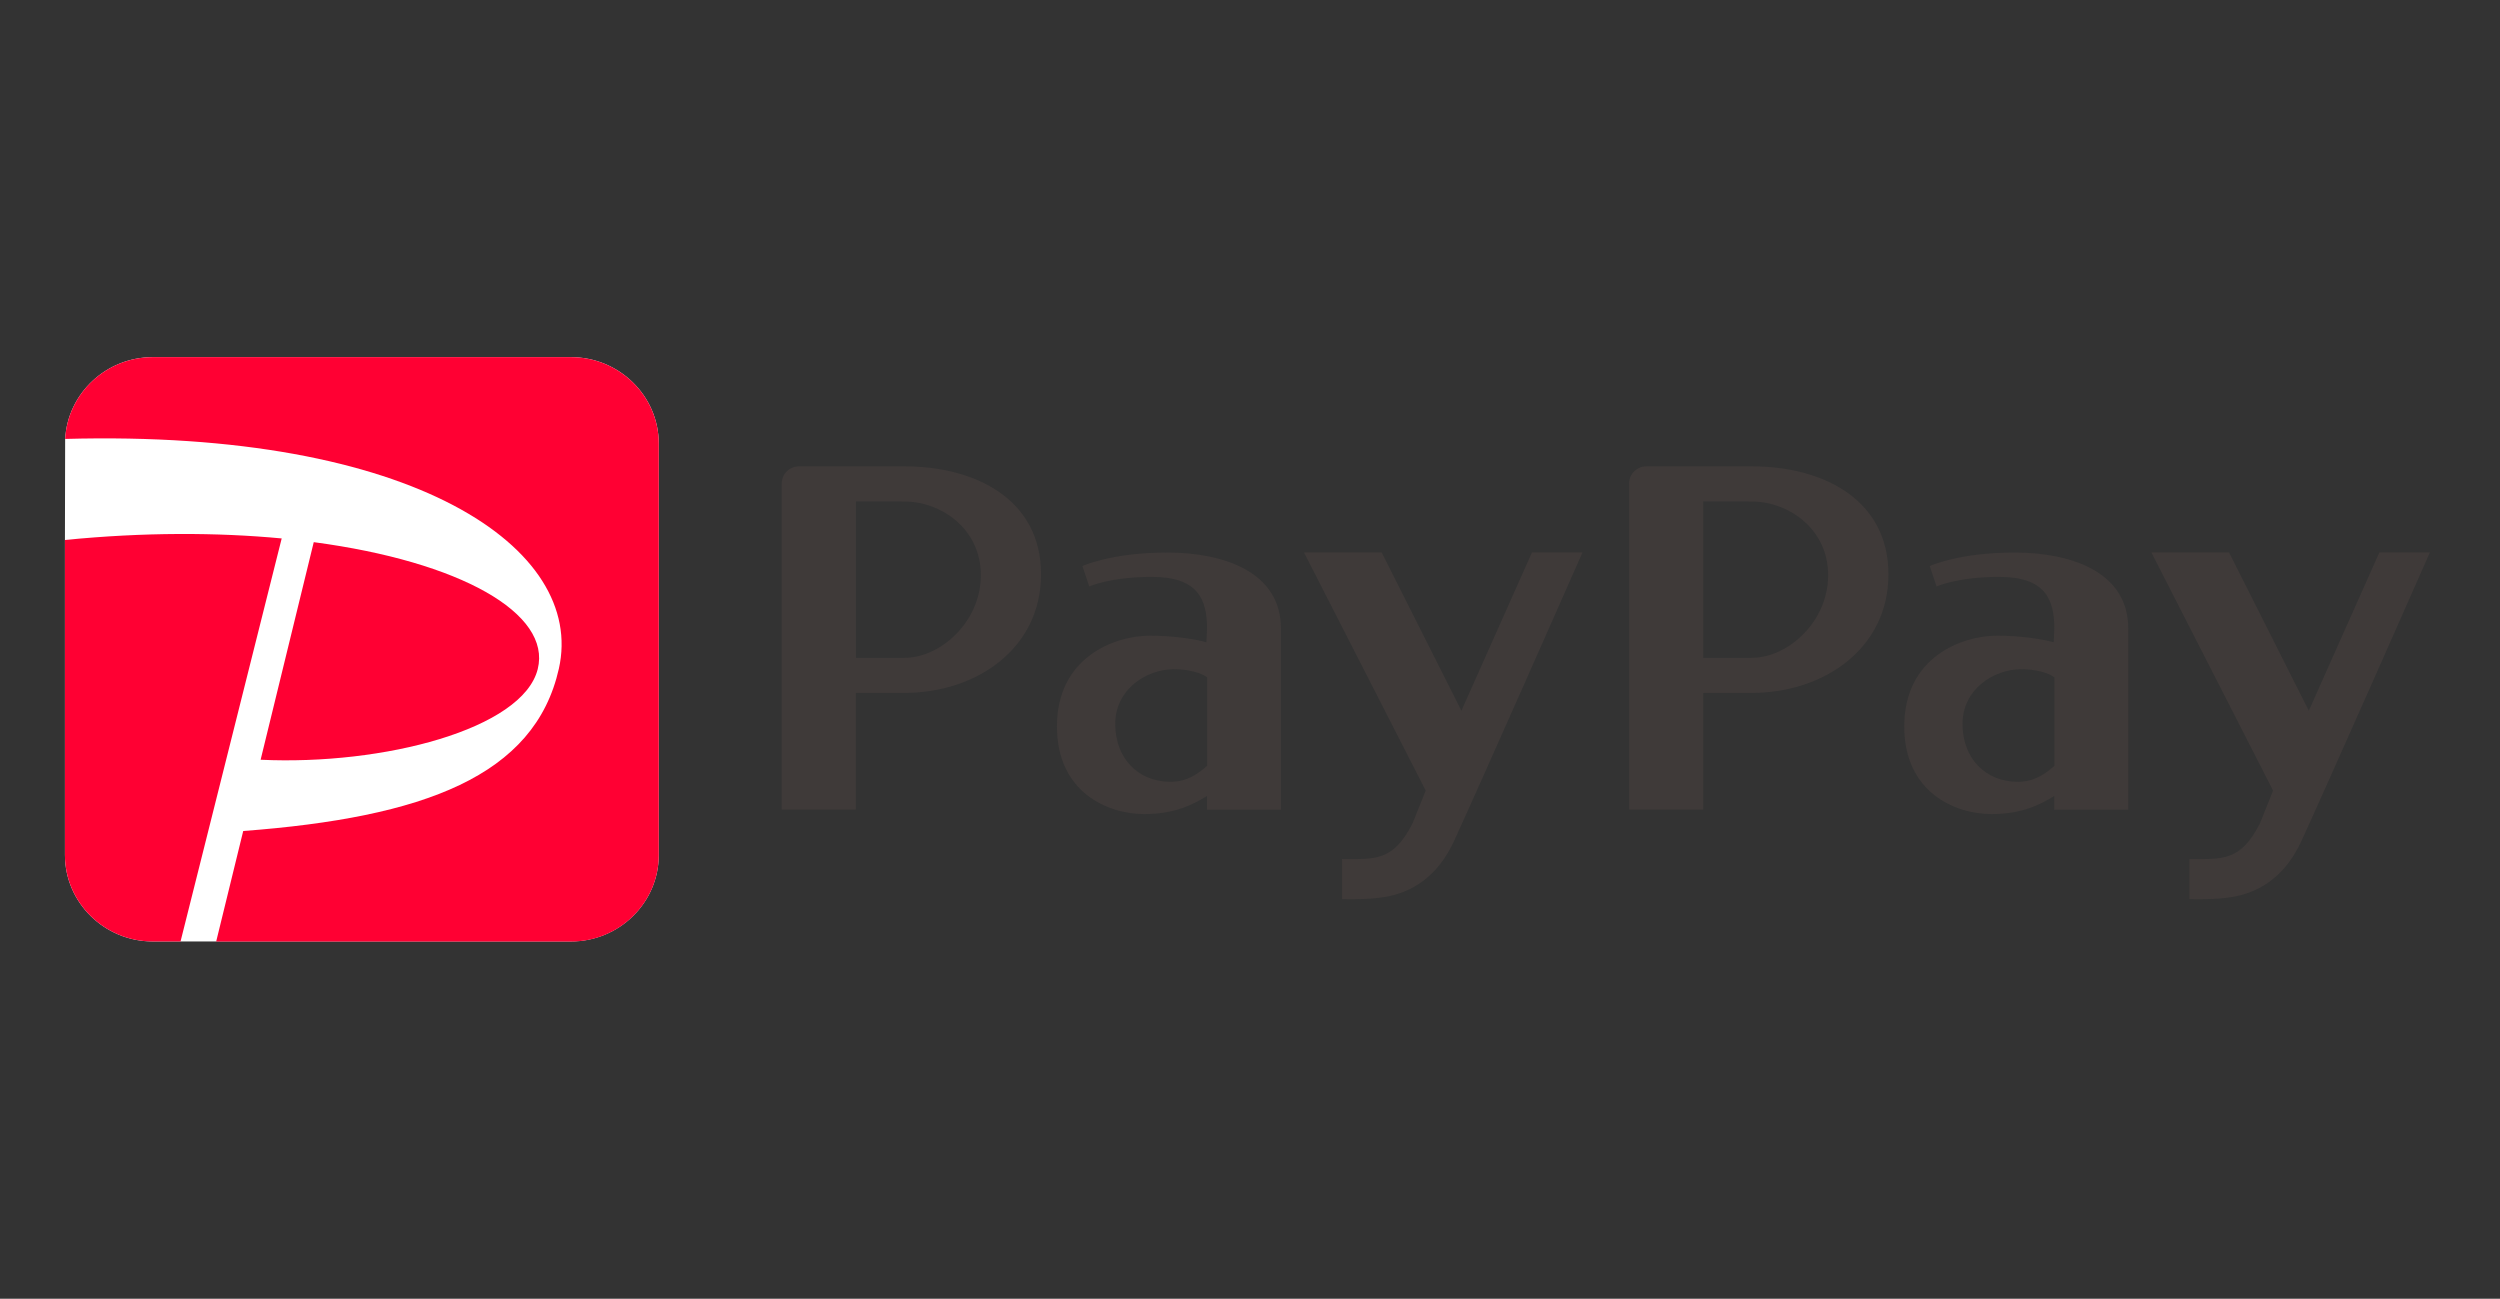 <svg width="154" height="80" viewBox="0 0 154 80" fill="none" xmlns="http://www.w3.org/2000/svg">
<rect x="0" y="0" width="154" height="80" fill="#333333" stroke="none"/>
<path d="M35.171 22C38.147 22 40.581 24.395 40.581 27.323V52.67C40.581 55.599 38.147 57.994 35.171 57.994H9.41C6.434 57.994 4 55.599 4 52.67V33.263L4.013 27.038C4.168 24.242 6.531 22 9.41 22H35.171Z" fill="white"/>
<path d="M107.908 28.727H101.425C100.832 28.727 100.354 29.197 100.354 29.781V49.868H104.918V42.683H107.908C112.324 42.683 116.327 39.971 116.327 35.378C116.327 30.785 112.324 28.727 107.908 28.727ZM104.918 40.523V30.886C104.918 30.886 106.326 30.893 107.908 30.893C110.148 30.893 112.615 32.563 112.615 35.428C112.615 38.294 110.142 40.523 107.908 40.523H104.918ZM124.1 34.037C120.646 34.037 118.871 34.87 118.871 34.87L119.29 36.127C119.29 36.127 120.594 35.536 123.138 35.536C125.973 35.536 126.547 36.889 126.547 38.738L126.508 39.564C125.901 39.386 124.481 39.157 123.028 39.157C120.866 39.157 117.302 40.466 117.302 44.748C117.302 48.82 120.446 50.147 122.673 50.147C124.513 50.147 125.637 49.588 126.54 49.036V49.874H131.099V38.738C131.118 35.219 127.561 34.037 124.1 34.037ZM124.294 48.159C122.312 48.159 120.891 46.723 120.891 44.595C120.891 42.467 122.796 41.222 124.526 41.222C125.398 41.222 126.231 41.457 126.554 41.73V47.174C125.998 47.657 125.346 48.159 124.294 48.159ZM141.777 51.786C140.39 54.804 138.111 55.191 137.09 55.312C136.019 55.433 134.869 55.382 134.869 55.382V52.917C136.903 52.917 138.007 53.076 139.208 50.732L140.021 48.699L132.526 34.031H137.31L142.223 43.782L146.568 34.031H149.68C149.687 34.037 143.166 48.775 141.777 51.786ZM55.709 28.727H49.227C48.633 28.727 48.155 29.197 48.155 29.781V49.868H52.719V42.683H55.709C60.125 42.683 64.128 39.971 64.128 35.378C64.134 30.785 60.131 28.727 55.709 28.727ZM52.726 40.523V30.886C52.726 30.886 54.133 30.893 55.715 30.893C57.956 30.893 60.422 32.563 60.422 35.428C60.422 38.294 57.949 40.523 55.715 40.523H52.726ZM71.907 34.037C68.453 34.037 66.678 34.87 66.678 34.87L67.098 36.127C67.098 36.127 68.395 35.536 70.945 35.536C73.78 35.536 74.355 36.889 74.355 38.738L74.316 39.564C73.709 39.386 72.288 39.157 70.836 39.157C68.679 39.157 65.109 40.466 65.109 44.748C65.109 48.82 68.253 50.147 70.481 50.147C72.321 50.147 73.438 49.588 74.348 49.036V49.874H78.906V38.738C78.919 35.219 75.362 34.037 71.907 34.037ZM72.101 48.159C70.119 48.159 68.699 46.723 68.699 44.595C68.699 42.467 70.603 41.222 72.334 41.222C73.205 41.222 74.038 41.457 74.361 41.73V47.174C73.799 47.657 73.147 48.159 72.101 48.159ZM89.579 51.786C88.19 54.804 85.911 55.191 84.891 55.312C83.819 55.433 82.67 55.382 82.67 55.382V52.917C84.704 52.917 85.808 53.076 87.008 50.732L87.823 48.699L80.326 34.031H85.111L90.023 43.782L94.369 34.031H97.481C97.487 34.037 90.966 48.775 89.579 51.786Z" fill="#3F3A39"/>
<path d="M11.121 57.994H9.41C6.434 57.994 4 55.599 4 52.67V33.263C8.855 32.78 13.381 32.793 17.352 33.168L11.121 57.994ZM33.124 41.217C33.983 37.78 28.347 34.597 19.327 33.397L16.054 46.8C23.614 47.156 32.201 44.914 33.124 41.217ZM35.171 22H9.41C6.531 22 4.168 24.242 4.013 27.038C25.583 26.441 36.075 33.822 34.428 41.185C32.944 47.81 26.1 50.352 14.982 51.19L13.316 58H35.171C38.147 58 40.581 55.605 40.581 52.677V27.323C40.581 24.395 38.147 22 35.171 22Z" fill="#FF0033"/>
</svg>
